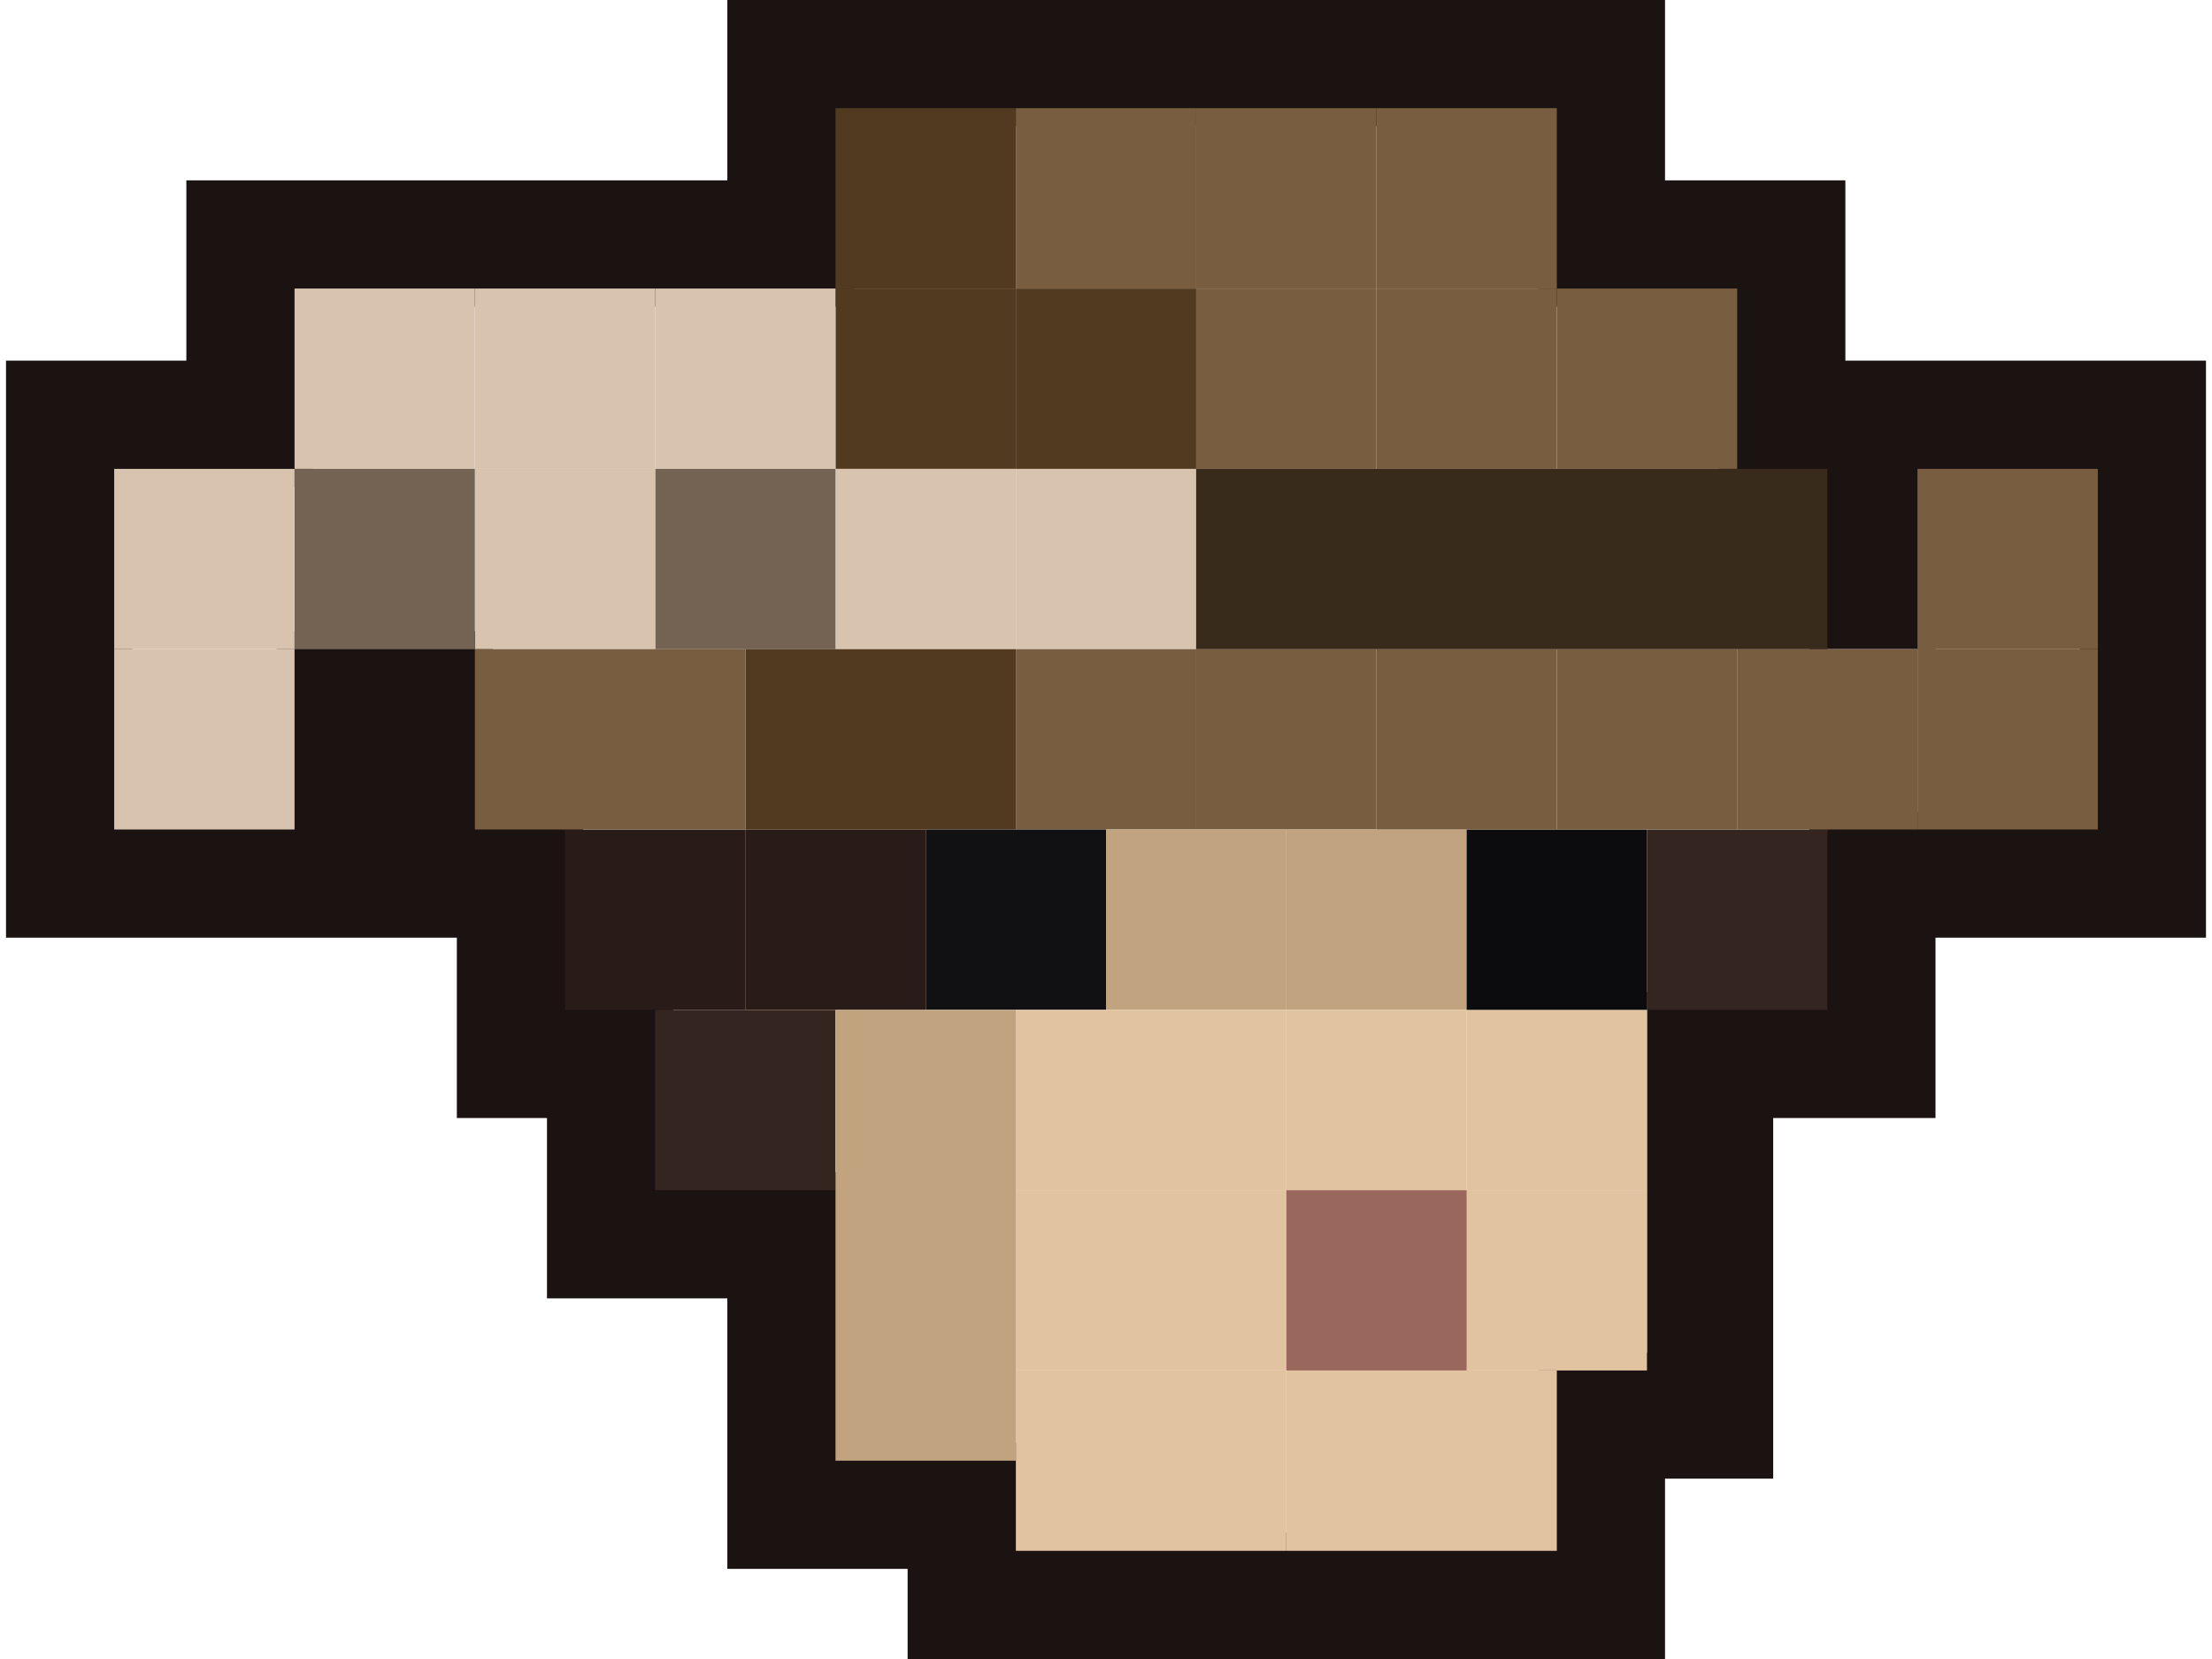<svg width="32" height="24" viewBox="0 0 32 24" fill="none" xmlns="http://www.w3.org/2000/svg">
<path d="M27.087 6.13H25.783V3.522H23.174V0.913H11.435V3.522H3.609V6.13H1V12.652H4.913V10.043H6.217V12.652H7.522V15.261H8.826V17.87H11.435V21.783H14.043V23.087H23.174V20.478H24.739V15.261H27.087V12.652H31V6.13H27.087ZM27.087 6.13V9.391" stroke="#1B1212" stroke-width="1.826"/>
<rect x="9.478" y="14.609" width="2.609" height="2.609" fill="#352521"/>
<rect x="12.087" y="1.565" width="2.609" height="2.609" fill="#523A20"/>
<rect x="12.087" y="4.174" width="2.609" height="2.609" fill="#523A20"/>
<rect x="9.478" y="4.174" width="2.609" height="2.609" fill="#D8C3AF"/>
<rect x="6.87" y="4.174" width="2.609" height="2.609" fill="#D8C3AF"/>
<path d="M4.261 4.174H6.87V6.783H4.261V4.174Z" fill="#D8C3AF"/>
<rect x="12.087" y="6.783" width="2.609" height="2.609" fill="#D8C3AF"/>
<rect x="9.478" y="6.783" width="2.609" height="2.609" fill="#746353"/>
<rect x="6.87" y="6.783" width="2.609" height="2.609" fill="#D8C3AF"/>
<rect x="4.261" y="6.783" width="2.609" height="2.609" fill="#746353"/>
<rect x="1.652" y="9.391" width="2.609" height="2.609" fill="#D8C3AF"/>
<rect x="1.652" y="6.783" width="2.609" height="2.609" fill="#D8C3AF"/>
<rect x="14.696" y="6.783" width="2.609" height="2.609" fill="#D8C3AF"/>
<rect x="14.696" y="4.174" width="2.609" height="2.609" fill="#523A20"/>
<rect x="10.783" y="9.391" width="3.913" height="2.609" fill="#523A20"/>
<rect x="14.696" y="1.565" width="2.609" height="2.609" fill="#785D40"/>
<rect x="17.304" y="1.565" width="2.609" height="2.609" fill="#785D40"/>
<rect x="17.304" y="4.174" width="2.609" height="2.609" fill="#785D40"/>
<rect x="17.304" y="9.391" width="2.609" height="2.609" fill="#785D40"/>
<rect x="14.696" y="9.391" width="2.609" height="2.609" fill="#785D40"/>
<rect x="13.391" y="12" width="2.609" height="2.609" fill="#111114"/>
<rect x="16" y="12" width="2.609" height="2.609" fill="#C2A380"/>
<rect x="14.696" y="17.217" width="3.913" height="2.609" fill="#E2C3A0"/>
<rect x="14.696" y="19.826" width="3.913" height="2.609" fill="#E2C3A0"/>
<rect x="18.609" y="19.826" width="3.913" height="2.609" fill="#E2C3A0"/>
<rect x="21.217" y="17.217" width="2.609" height="2.609" fill="#E2C3A0"/>
<rect x="10.783" y="12" width="2.609" height="2.609" fill="#BD9162"/>
<rect x="10.783" y="12" width="2.609" height="2.609" fill="#291B18"/>
<rect x="8.174" y="12" width="2.609" height="2.609" fill="#291B18"/>
<rect x="23.826" y="12" width="2.609" height="2.609" fill="#352521"/>
<rect x="18.609" y="17.217" width="2.609" height="2.609" fill="#9A675C"/>
<rect x="18.609" y="12" width="2.609" height="2.609" fill="#C2A380"/>
<rect x="14.696" y="14.609" width="3.913" height="2.609" fill="#E2C3A0"/>
<rect x="18.609" y="14.609" width="2.609" height="2.609" fill="#E2C3A0"/>
<rect x="21.217" y="14.609" width="2.609" height="2.609" fill="#E2C3A0"/>
<rect x="21.217" y="12" width="2.609" height="2.609" fill="#0C0C0F"/>
<rect x="6.87" y="9.391" width="3.913" height="2.609" fill="#785D40"/>
<rect x="19.913" y="9.391" width="2.609" height="2.609" fill="#785D40"/>
<rect x="22.522" y="9.391" width="2.609" height="2.609" fill="#785D40"/>
<rect x="25.13" y="9.391" width="2.609" height="2.609" fill="#785D40"/>
<rect x="27.739" y="9.391" width="2.609" height="2.609" fill="#785D40"/>
<rect x="27.739" y="6.783" width="2.609" height="2.609" fill="#785D40"/>
<rect x="19.913" y="4.174" width="2.609" height="2.609" fill="#785D40"/>
<rect x="22.522" y="4.174" width="2.609" height="2.609" fill="#785D40"/>
<rect x="19.913" y="1.565" width="2.609" height="2.609" fill="#785D40"/>
<rect x="12.087" y="14.609" width="2.609" height="6.522" fill="#C2A380"/>
<rect x="17.304" y="6.783" width="9.13" height="2.609" fill="#392B1C"/>
</svg>
